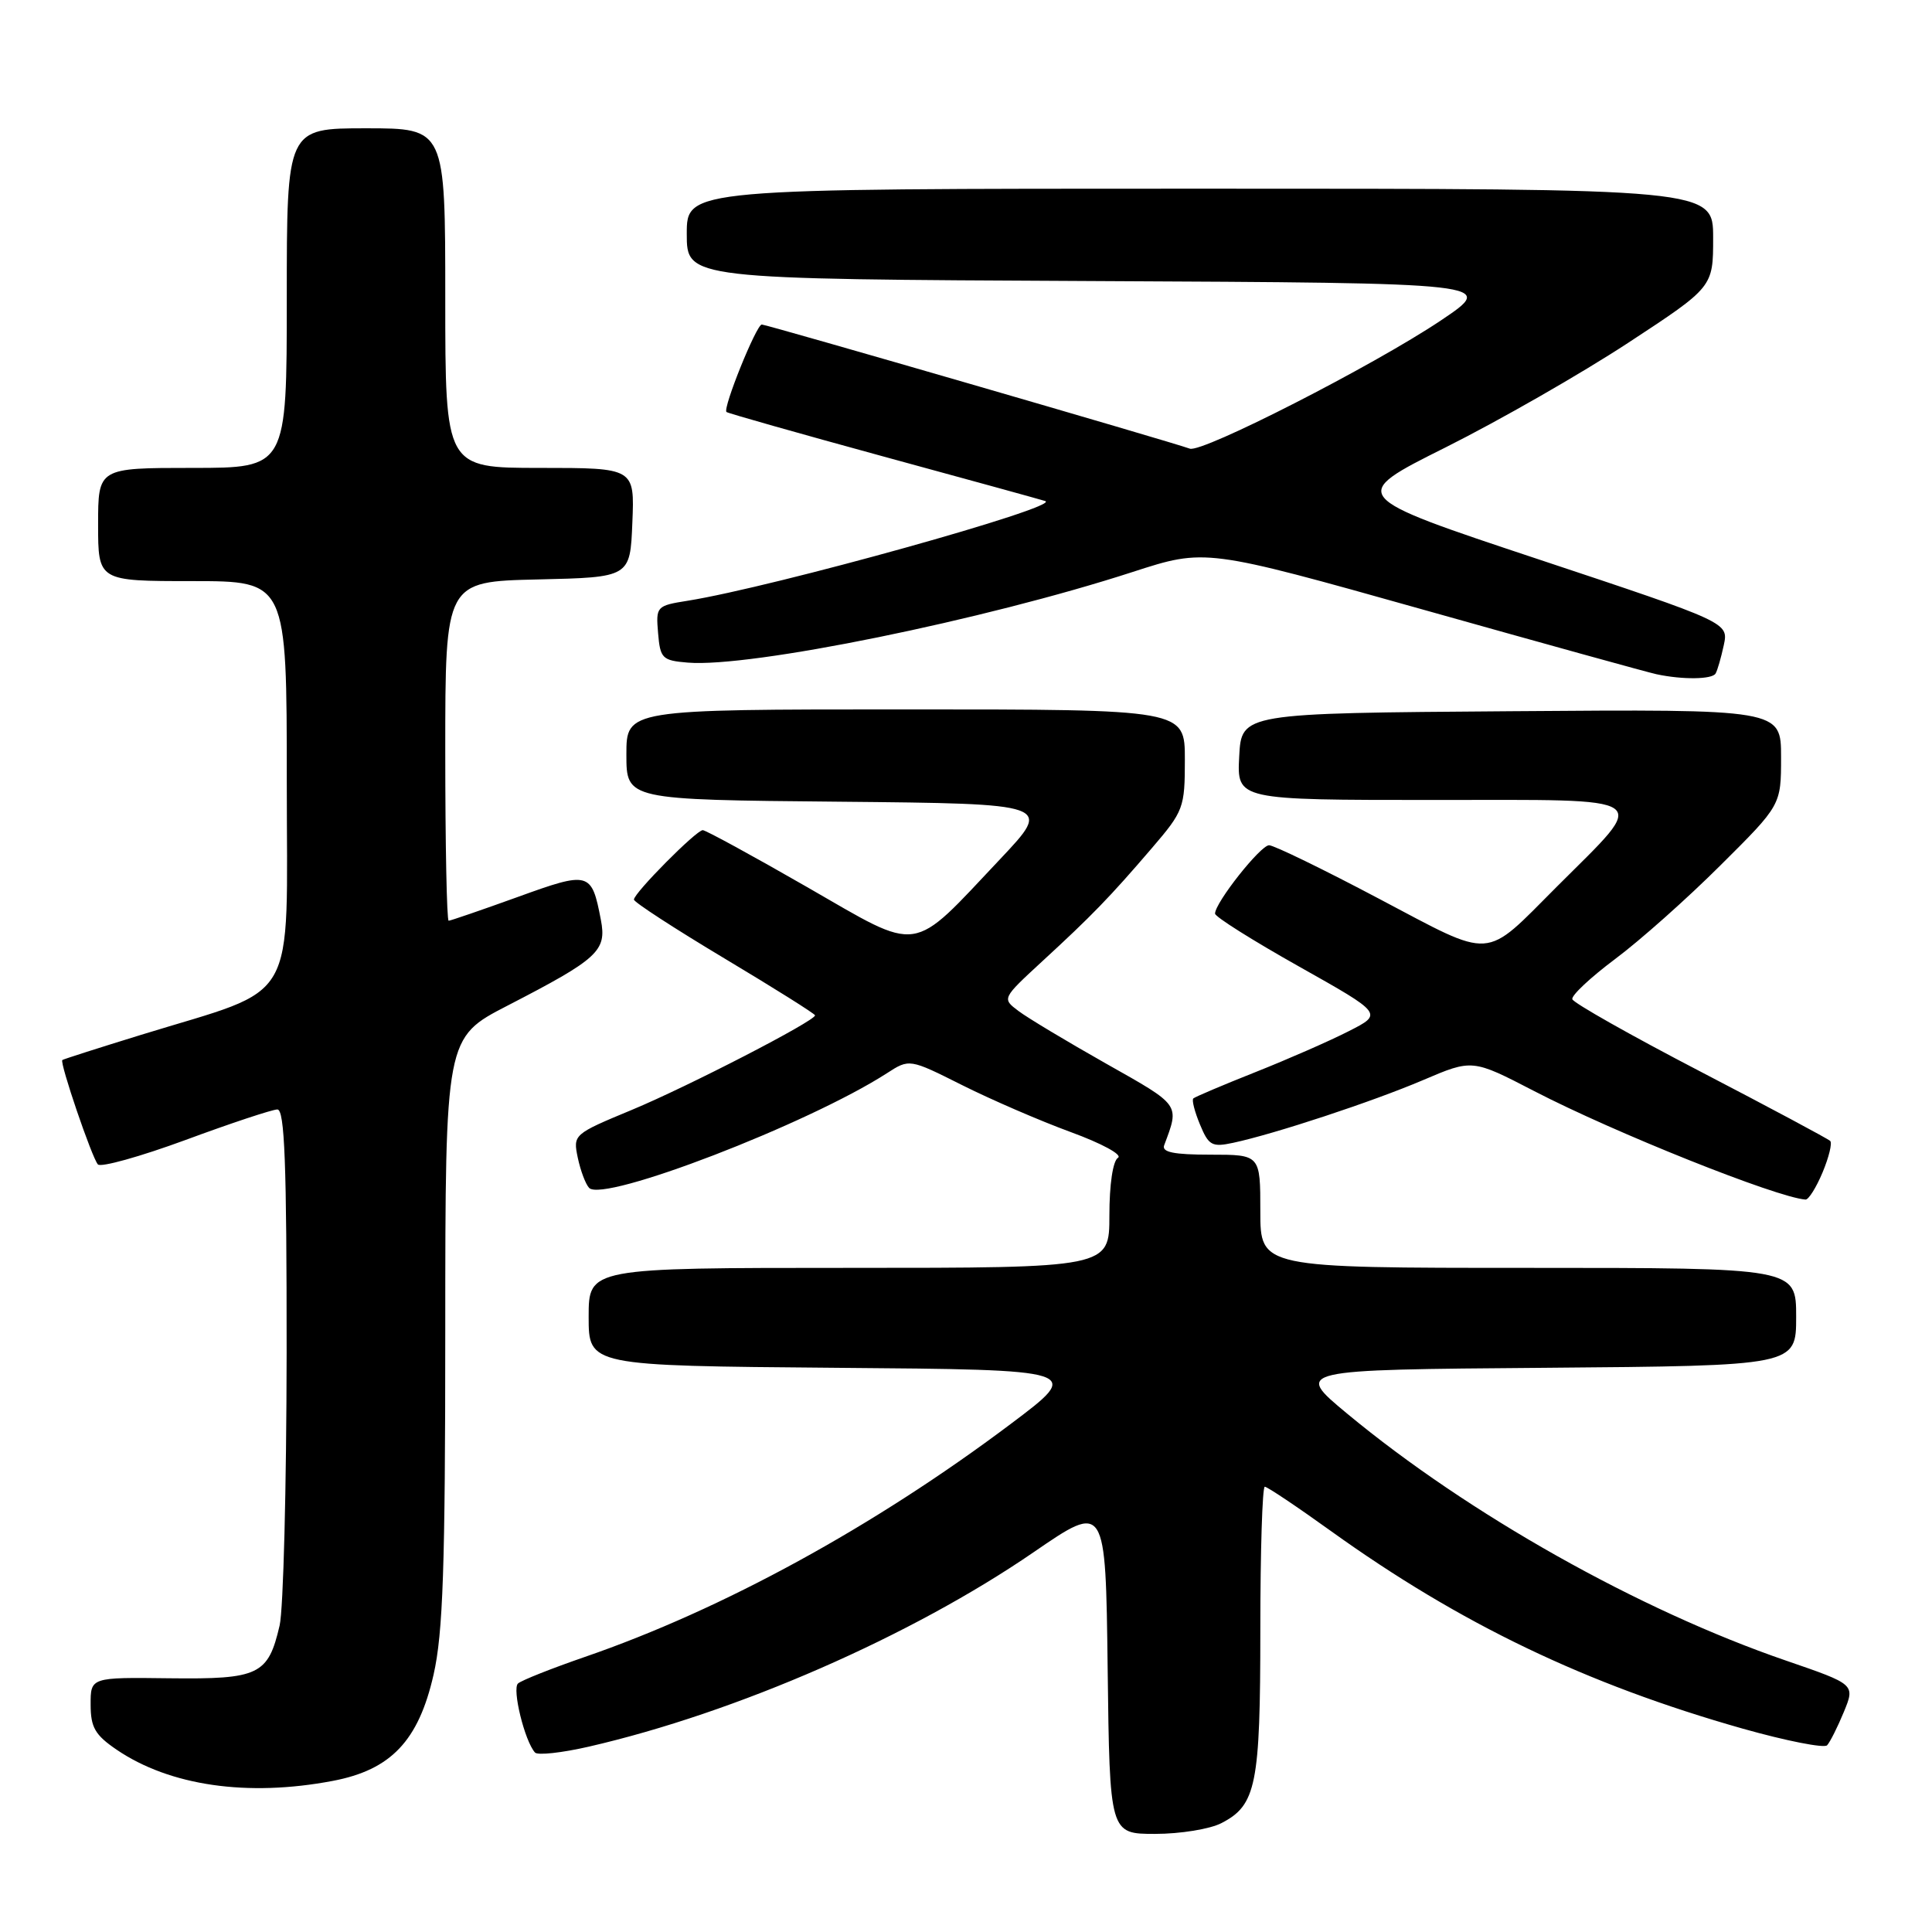 <?xml version="1.0" encoding="UTF-8" standalone="no"?>
<!DOCTYPE svg PUBLIC "-//W3C//DTD SVG 1.1//EN" "http://www.w3.org/Graphics/SVG/1.1/DTD/svg11.dtd" >
<svg xmlns="http://www.w3.org/2000/svg" xmlns:xlink="http://www.w3.org/1999/xlink" version="1.1" viewBox="0 0 256 256">
 <g >
 <path fill="currentColor"
d=" M 161.85 241.57 C 166.46 239.19 167.00 236.53 167.00 215.95 C 167.00 205.53 167.27 197.00 167.59 197.00 C 167.92 197.00 171.86 199.64 176.34 202.86 C 193.48 215.17 210.13 223.16 230.94 229.06 C 236.69 230.68 241.71 231.67 242.10 231.26 C 242.49 230.84 243.49 228.85 244.32 226.84 C 245.82 223.19 245.82 223.19 236.66 220.04 C 217.17 213.35 194.55 200.62 178.50 187.31 C 171.50 181.50 171.50 181.50 204.75 181.24 C 238.00 180.97 238.00 180.97 238.00 174.49 C 238.00 168.00 238.00 168.00 202.50 168.00 C 167.00 168.00 167.00 168.00 167.00 160.50 C 167.00 153.00 167.00 153.00 160.39 153.00 C 155.52 153.00 153.91 152.67 154.26 151.75 C 156.31 146.28 156.48 146.53 146.59 140.95 C 141.39 138.01 136.15 134.87 134.95 133.96 C 132.76 132.31 132.76 132.31 138.08 127.40 C 144.66 121.35 147.04 118.90 152.62 112.39 C 156.84 107.47 157.00 107.04 157.00 100.64 C 157.00 94.00 157.00 94.00 120.00 94.00 C 83.00 94.00 83.00 94.00 83.00 99.98 C 83.00 105.97 83.00 105.97 111.22 106.23 C 139.44 106.50 139.44 106.50 132.55 113.81 C 120.50 126.57 122.22 126.32 106.94 117.54 C 99.72 113.39 93.50 110.00 93.12 110.00 C 92.26 110.00 84.00 118.33 84.00 119.20 C 84.00 119.54 89.40 123.05 96.00 127.00 C 102.60 130.95 108.00 134.34 108.00 134.54 C 108.00 135.28 91.19 143.96 83.71 147.07 C 75.98 150.28 75.92 150.34 76.56 153.41 C 76.92 155.11 77.59 156.90 78.06 157.40 C 79.92 159.39 107.09 148.93 117.50 142.22 C 120.50 140.28 120.50 140.28 127.50 143.79 C 131.35 145.72 137.82 148.52 141.89 150.01 C 145.99 151.51 148.77 153.02 148.14 153.41 C 147.46 153.83 147.00 156.95 147.00 161.06 C 147.00 168.00 147.00 168.00 112.50 168.00 C 78.00 168.00 78.00 168.00 78.00 174.49 C 78.00 180.97 78.00 180.97 110.74 181.24 C 143.48 181.50 143.48 181.50 133.90 188.70 C 115.84 202.27 95.78 213.25 77.50 219.55 C 73.10 221.07 69.11 222.65 68.64 223.07 C 67.83 223.78 69.52 230.70 70.89 232.22 C 71.24 232.61 74.45 232.26 78.02 231.44 C 97.54 226.95 120.75 216.81 137.00 205.65 C 146.50 199.13 146.50 199.13 146.77 221.06 C 147.04 243.00 147.04 243.00 153.07 243.00 C 156.39 243.00 160.34 242.36 161.85 241.57 Z  M 44.08 235.98 C 51.80 234.52 55.46 230.67 57.45 221.90 C 58.70 216.40 59.00 207.69 59.00 176.30 C 59.01 137.50 59.01 137.50 67.25 133.25 C 79.28 127.04 80.41 126.00 79.62 121.89 C 78.39 115.49 78.11 115.41 68.56 118.87 C 63.79 120.59 59.69 122.00 59.45 122.00 C 59.20 122.00 59.00 111.89 59.00 99.53 C 59.00 77.06 59.00 77.06 71.25 76.78 C 83.50 76.50 83.50 76.50 83.79 69.25 C 84.09 62.00 84.09 62.00 71.54 62.00 C 59.00 62.00 59.00 62.00 59.00 39.50 C 59.00 17.00 59.00 17.00 48.50 17.00 C 38.00 17.00 38.00 17.00 38.00 39.50 C 38.00 62.00 38.00 62.00 25.50 62.00 C 13.00 62.00 13.00 62.00 13.00 69.50 C 13.00 77.00 13.00 77.00 25.50 77.00 C 38.00 77.00 38.00 77.00 38.00 103.54 C 38.00 133.78 39.83 130.61 18.70 137.12 C 13.09 138.85 8.39 140.35 8.26 140.46 C 7.87 140.77 12.18 153.41 12.97 154.29 C 13.35 154.72 18.58 153.26 24.59 151.05 C 30.59 148.83 36.06 147.02 36.75 147.01 C 37.72 147.00 37.99 154.10 37.98 179.25 C 37.96 196.99 37.55 213.25 37.05 215.39 C 35.53 221.94 34.32 222.52 22.46 222.38 C 12.00 222.25 12.00 222.25 12.01 225.88 C 12.01 228.88 12.60 229.90 15.45 231.84 C 22.49 236.63 32.80 238.12 44.08 235.98 Z  M 241.50 155.35 C 242.34 153.34 242.80 151.46 242.51 151.18 C 242.23 150.90 234.49 146.76 225.30 141.98 C 216.12 137.21 208.48 132.89 208.34 132.40 C 208.20 131.90 210.76 129.51 214.02 127.07 C 217.28 124.64 223.56 119.06 227.97 114.66 C 236.00 106.68 236.00 106.68 236.00 100.33 C 236.00 93.97 236.00 93.97 200.25 94.24 C 164.50 94.50 164.50 94.50 164.20 100.25 C 163.90 106.00 163.90 106.00 190.02 106.00 C 219.73 106.00 218.59 105.19 206.28 117.50 C 196.47 127.31 198.11 127.20 182.71 119.08 C 175.34 115.18 168.79 112.00 168.16 112.00 C 167.02 112.00 161.00 119.61 161.00 121.06 C 161.00 121.48 166.01 124.63 172.13 128.07 C 183.26 134.33 183.26 134.33 178.71 136.64 C 176.21 137.92 170.64 140.36 166.33 142.07 C 162.02 143.78 158.33 145.35 158.12 145.55 C 157.90 145.76 158.30 147.32 159.01 149.02 C 160.15 151.78 160.60 152.03 163.39 151.43 C 168.91 150.25 181.85 145.98 188.56 143.12 C 195.09 140.33 195.09 140.33 203.30 144.58 C 213.91 150.08 235.38 158.66 239.24 158.95 C 239.64 158.98 240.66 157.36 241.50 155.35 Z  M 227.32 89.25 C 227.57 88.84 228.05 87.15 228.41 85.49 C 229.05 82.49 229.05 82.49 203.85 74.11 C 178.64 65.73 178.64 65.73 191.57 59.27 C 198.68 55.71 209.56 49.48 215.75 45.42 C 227.00 38.04 227.00 38.04 227.00 31.52 C 227.00 25.00 227.00 25.00 159.00 25.00 C 91.00 25.00 91.00 25.00 91.00 30.99 C 91.00 36.98 91.00 36.98 144.66 37.24 C 198.31 37.50 198.31 37.50 190.91 42.47 C 182.00 48.44 159.29 60.04 157.66 59.45 C 155.20 58.55 101.57 43.00 100.94 43.00 C 100.23 43.00 95.75 54.08 96.26 54.59 C 96.42 54.75 105.77 57.40 117.03 60.48 C 128.29 63.55 137.95 66.21 138.50 66.39 C 140.74 67.12 102.50 77.78 91.13 79.60 C 86.98 80.26 86.90 80.35 87.20 83.89 C 87.48 87.25 87.75 87.52 91.14 87.80 C 99.40 88.49 130.42 82.17 150.11 75.78 C 159.72 72.67 159.72 72.67 188.61 80.79 C 204.50 85.26 218.40 89.11 219.50 89.34 C 222.95 90.08 226.86 90.03 227.32 89.25 Z "/>
</g>
</svg>